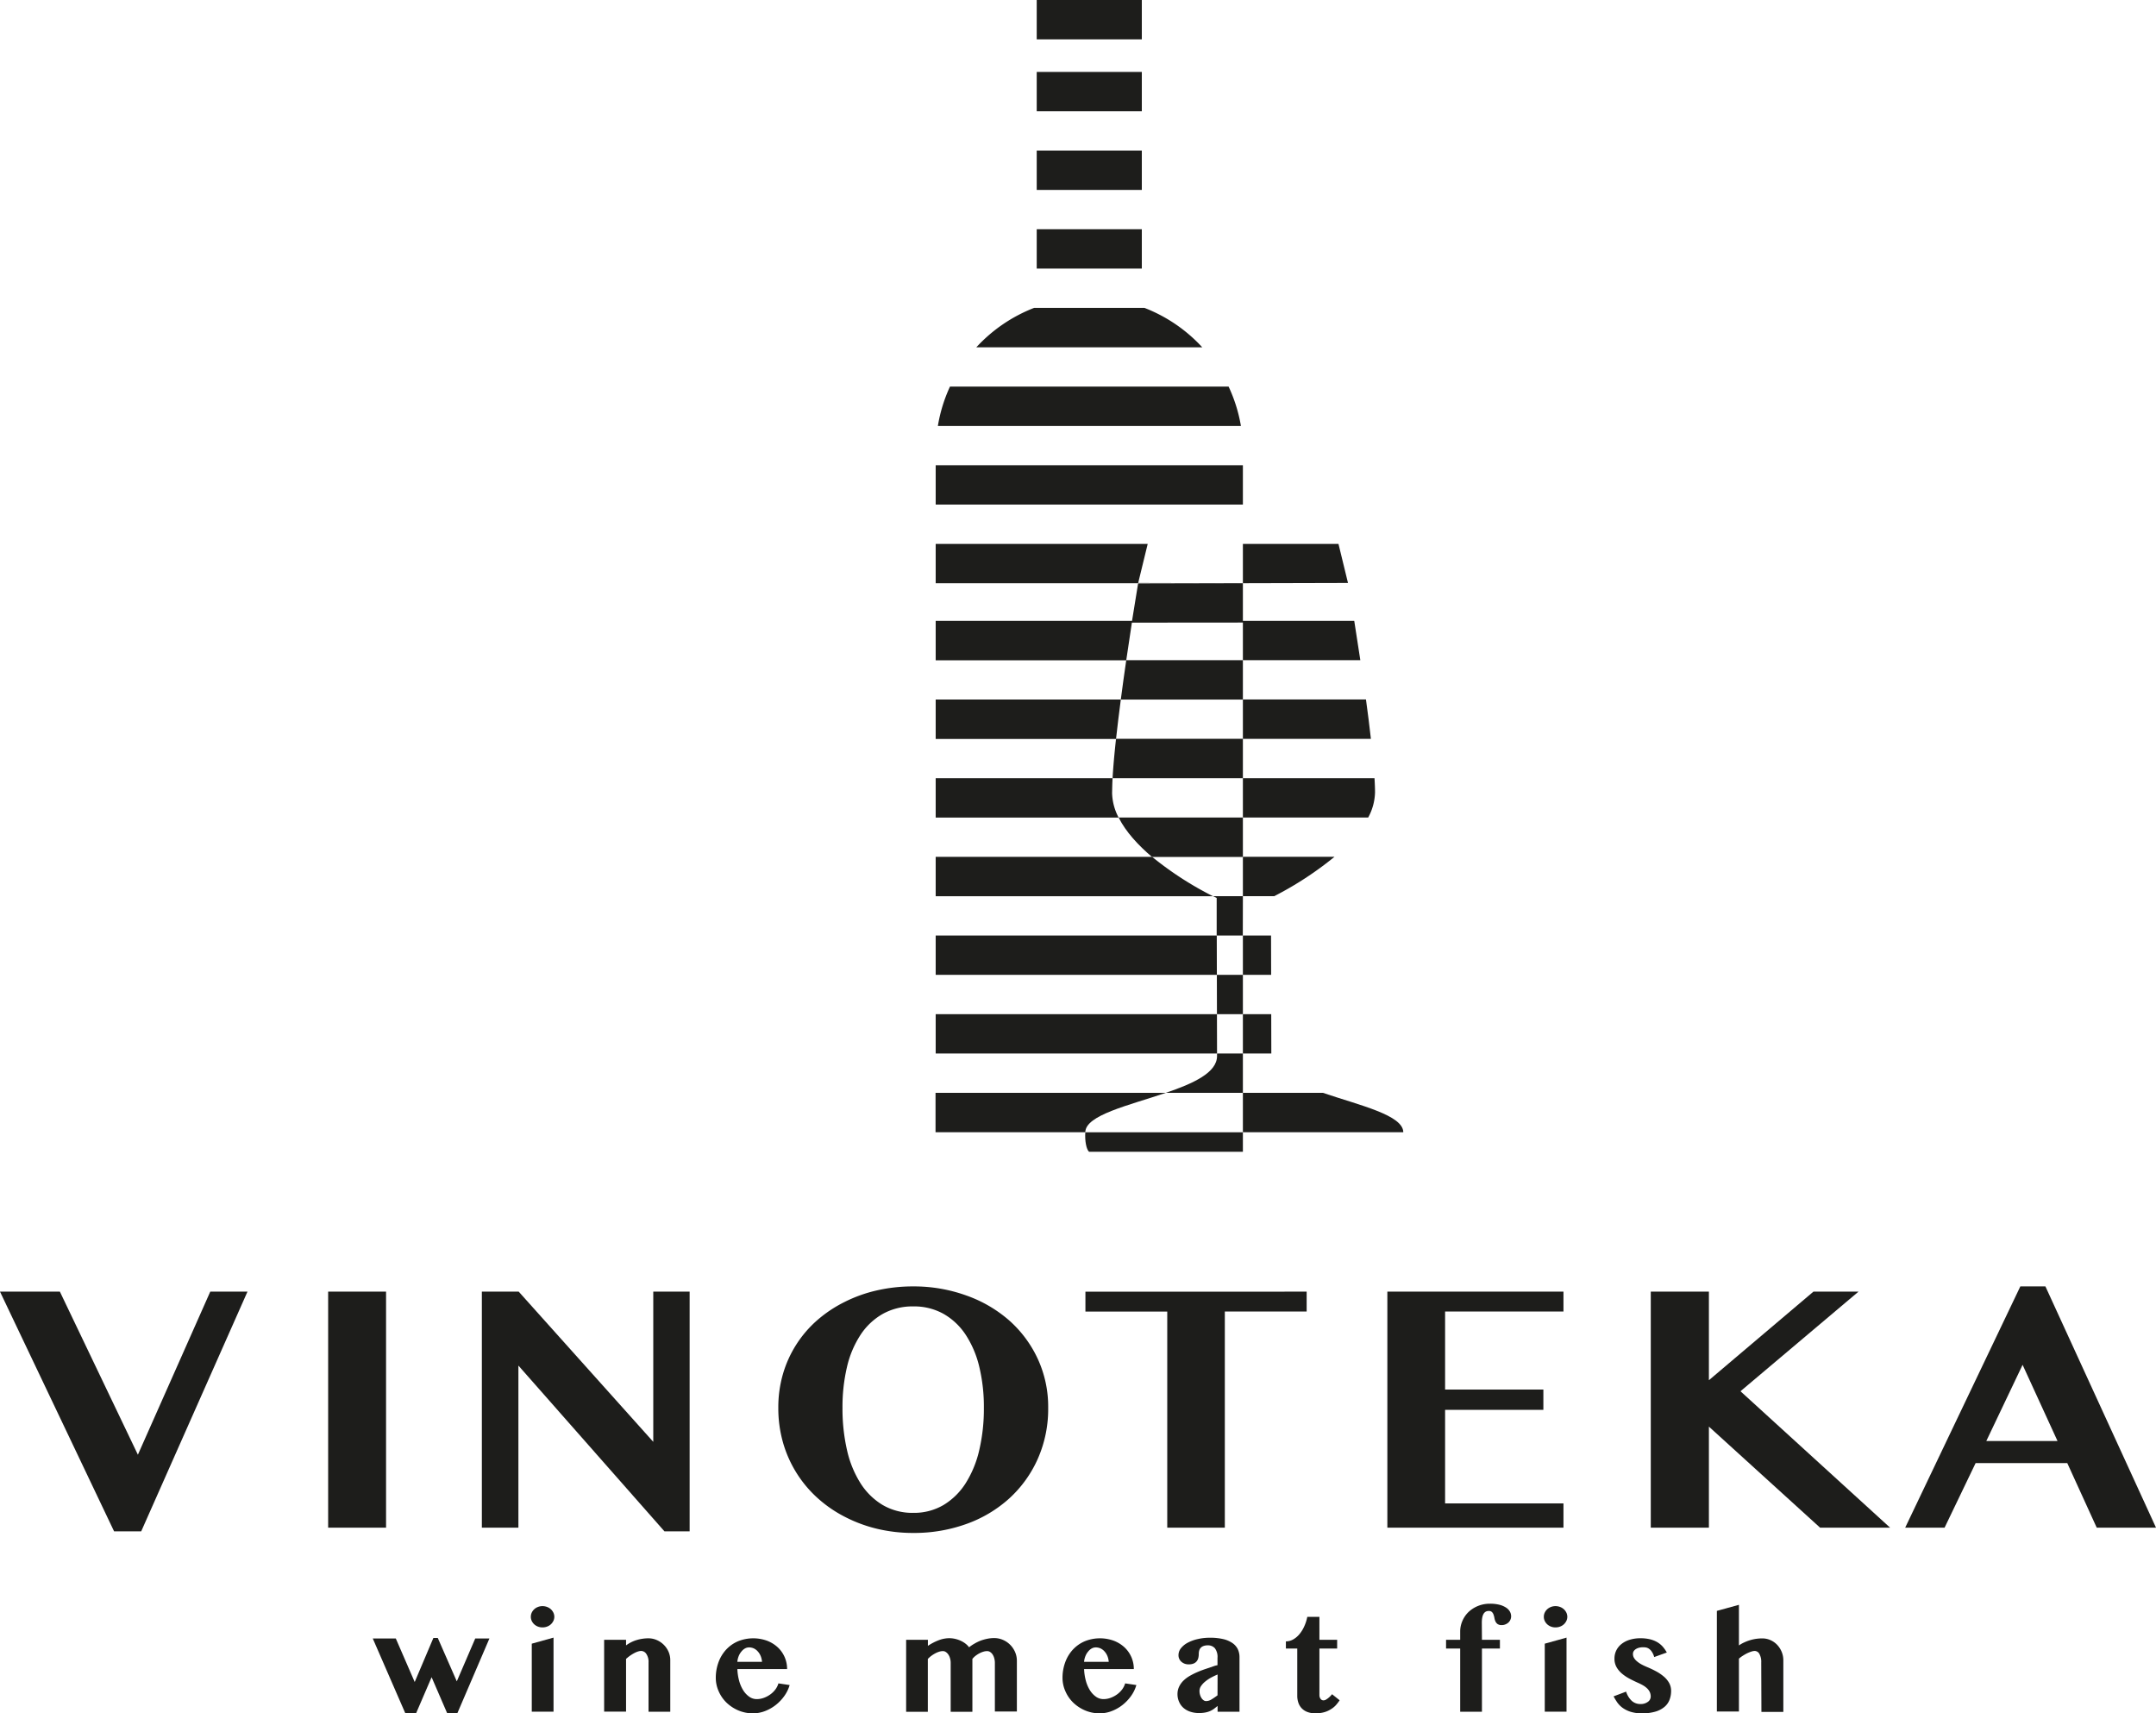 <svg id="Layer_1" data-name="Layer 1" xmlns="http://www.w3.org/2000/svg" viewBox="0 0 711.42 565.26"><defs><style>.cls-1{fill:#1d1d1b;}</style></defs><title>vinoteka logo</title><path class="cls-1" d="M19.76,426.14l25.74,53.8,23.88-53.8H81.66L46.59,505.23H37.65L0,426.14Z"/><path class="cls-1" d="M108.28,426.14h19.11V504H108.28Z"/><path class="cls-1" d="M159,426.14h12.16l44.4,49.55V426.14h12v79.09h-8.3l-48.2-54.7V504H159Z"/><path class="cls-1" d="M301.37,505.75a51.21,51.21,0,0,1-12-1.38,46.9,46.9,0,0,1-10.71-4,41.89,41.89,0,0,1-9-6.24,39.07,39.07,0,0,1-11.3-18.25,41.21,41.21,0,0,1-1.54-11.42,39.39,39.39,0,0,1,1.54-11.17,37.5,37.5,0,0,1,11.3-17.73,42.65,42.65,0,0,1,9-6,46.53,46.53,0,0,1,10.68-3.83,53.37,53.37,0,0,1,12-1.32,51,51,0,0,1,17.53,3A43.38,43.38,0,0,1,333,435.63a38.56,38.56,0,0,1,9.43,12.68,37.62,37.62,0,0,1,3.44,16.12,40.59,40.59,0,0,1-3.44,16.89A39.19,39.19,0,0,1,333,494.39a42.17,42.17,0,0,1-14.13,8.4A50.9,50.9,0,0,1,301.37,505.75Zm0-6.63a19.1,19.1,0,0,0,10-2.61,22.33,22.33,0,0,0,7.3-7.21,35.11,35.11,0,0,0,4.47-10.94,59.74,59.74,0,0,0,1.51-13.87A56.4,56.4,0,0,0,323.15,451a33.3,33.3,0,0,0-4.47-10.59,21.6,21.6,0,0,0-7.3-6.92,19.84,19.84,0,0,0-10-2.48,20.16,20.16,0,0,0-10.11,2.48,21.48,21.48,0,0,0-7.33,6.92A32.76,32.76,0,0,0,279.48,451,57.53,57.53,0,0,0,278,464.5a61,61,0,0,0,1.48,13.87,34.54,34.54,0,0,0,4.44,10.94,22.19,22.19,0,0,0,7.33,7.21A19.4,19.4,0,0,0,301.37,499.12Z"/><path class="cls-1" d="M431.16,426.14v6.56h-27V504h-19V432.71h-27v-6.56Z"/><path class="cls-1" d="M515.9,426.14v6.56H476.84v25.74h32.43v6.69H476.84V496H515.9v8H457.79V426.14Z"/><path class="cls-1" d="M544.71,426.14h19.18v29.22l34.49-29.22h14.87L574.31,459l49.36,45h-23.1l-36.68-33.33V504H544.71Z"/><path class="cls-1" d="M674.93,424.41,711.42,504H691.86l-9.72-21.3H651.9L641.66,504h-13l38-79.6Zm-19.5,51h23.49L667.4,450.28Z"/><path class="cls-1" d="M130.6,540.56l6.24,14.37L143,540.4h1.46l6.27,14.31,6.09-14.15h4.68L150.9,565.26h-3.33l-5.15-11.92-5.13,11.92h-3.54L123,540.56Z"/><path class="cls-1" d="M175.16,533.41a3.16,3.16,0,0,1,.3-1.37,3.62,3.62,0,0,1,.82-1.12,3.84,3.84,0,0,1,1.22-.75,4.08,4.08,0,0,1,1.51-.28,4.19,4.19,0,0,1,1.52.28,3.8,3.8,0,0,1,1.24.75,3.86,3.86,0,0,1,.83,1.12,3.15,3.15,0,0,1,0,2.73,3.86,3.86,0,0,1-.83,1.12,3.8,3.8,0,0,1-1.24.75,4.18,4.18,0,0,1-1.52.27,4.07,4.07,0,0,1-1.51-.27,3.84,3.84,0,0,1-1.22-.75,3.62,3.62,0,0,1-.82-1.12A3.16,3.16,0,0,1,175.16,533.41Zm.31,8.87,7.18-2v24.43h-7.18Z"/><path class="cls-1" d="M214,548.47a4.64,4.64,0,0,0-.72-2.79,2.07,2.07,0,0,0-1.68-1,3.76,3.76,0,0,0-1.07.18,7,7,0,0,0-1.26.54,12.9,12.9,0,0,0-1.35.83,13.2,13.2,0,0,0-1.34,1.08v17.38h-7.23V541h7.23v1.85a11.2,11.2,0,0,1,3.55-1.78,13.48,13.48,0,0,1,3.81-.56,6.85,6.85,0,0,1,2.77.57,7.56,7.56,0,0,1,2.3,1.55,7.47,7.47,0,0,1,1.58,2.29,6.87,6.87,0,0,1,.58,2.82v17H214Z"/><path class="cls-1" d="M248.44,565.26a12.12,12.12,0,0,1-4.76-.94,12.91,12.91,0,0,1-3.88-2.52,11.7,11.7,0,0,1-2.61-3.71,10.79,10.79,0,0,1-1-4.46,14.89,14.89,0,0,1,.89-5.21,12.44,12.44,0,0,1,2.5-4.15,11.53,11.53,0,0,1,3.89-2.76,13.37,13.37,0,0,1,9.61-.21,10.93,10.93,0,0,1,3.53,2.16,9.74,9.74,0,0,1,3.11,7.2H243.31a17.19,17.19,0,0,0,.56,3.77,11.8,11.8,0,0,0,1.33,3.16,7.45,7.45,0,0,0,2,2.17,4.24,4.24,0,0,0,2.51.81,6.82,6.82,0,0,0,2.34-.42,8.75,8.75,0,0,0,2.12-1.12,7.92,7.92,0,0,0,1.69-1.65,6.3,6.3,0,0,0,1-2l3.7.55a11.73,11.73,0,0,1-1.77,3.63,14.39,14.39,0,0,1-2.88,3,13.81,13.81,0,0,1-3.59,2A11,11,0,0,1,248.44,565.26Zm3-17a6.16,6.16,0,0,0-.44-1.91,5.22,5.22,0,0,0-.94-1.5,4.09,4.09,0,0,0-1.31-1,3.8,3.8,0,0,0-1.6-.34,2.76,2.76,0,0,0-1.31.34,4.06,4.06,0,0,0-1.17,1,5.36,5.36,0,0,0-.9,1.48,6.63,6.63,0,0,0-.47,1.94Z"/><path class="cls-1" d="M328.28,548.6a5.58,5.58,0,0,0-.2-1.49,4.27,4.27,0,0,0-.53-1.24,2.85,2.85,0,0,0-.81-.83,1.8,1.8,0,0,0-1-.31,4.45,4.45,0,0,0-1.3.21,7.24,7.24,0,0,0-1.33.56,8.84,8.84,0,0,0-1.25.82,6.08,6.08,0,0,0-1,1v17.43h-7.16V548.6a5.32,5.32,0,0,0-.21-1.49,4.3,4.3,0,0,0-.56-1.24,3,3,0,0,0-.82-.83,1.72,1.72,0,0,0-1-.31,4.17,4.17,0,0,0-1.24.21,7.35,7.35,0,0,0-1.31.56,10.28,10.28,0,0,0-1.28.82,8.83,8.83,0,0,0-1.12,1v17.43H299V541h7.18v2a17.75,17.75,0,0,1,3.53-1.84,9.85,9.85,0,0,1,3.5-.69,8.82,8.82,0,0,1,1.89.21,9.17,9.17,0,0,1,1.82.6,8.17,8.17,0,0,1,1.6.94,6.15,6.15,0,0,1,1.25,1.25,13.23,13.23,0,0,1,1.79-1.21,13.78,13.78,0,0,1,2.07-1,15.3,15.3,0,0,1,2.2-.61,11.38,11.38,0,0,1,2.21-.22,7.2,7.2,0,0,1,2.88.59,7.57,7.57,0,0,1,2.39,1.61,7.8,7.8,0,0,1,1.63,2.39,7.23,7.23,0,0,1,.6,2.93v16.7h-7.26Z"/><path class="cls-1" d="M362.85,565.26a12.12,12.12,0,0,1-4.76-.94,12.91,12.91,0,0,1-3.88-2.52,11.7,11.7,0,0,1-2.61-3.71,10.79,10.79,0,0,1-1-4.46,14.89,14.89,0,0,1,.89-5.21,12.44,12.44,0,0,1,2.5-4.15,11.53,11.53,0,0,1,3.89-2.76,13.37,13.37,0,0,1,9.61-.21,10.93,10.93,0,0,1,3.53,2.16,9.74,9.74,0,0,1,3.11,7.2H357.72a17.19,17.19,0,0,0,.56,3.77,11.8,11.8,0,0,0,1.33,3.16,7.45,7.45,0,0,0,2,2.17,4.24,4.24,0,0,0,2.51.81,6.82,6.82,0,0,0,2.34-.42,8.75,8.75,0,0,0,2.12-1.12,7.92,7.92,0,0,0,1.69-1.65,6.3,6.3,0,0,0,1-2l3.7.55a11.73,11.73,0,0,1-1.77,3.63,14.39,14.39,0,0,1-2.88,3,13.81,13.81,0,0,1-3.59,2A11,11,0,0,1,362.85,565.26Zm3-17a6.16,6.16,0,0,0-.44-1.91,5.22,5.22,0,0,0-.94-1.5,4.09,4.09,0,0,0-1.31-1,3.8,3.8,0,0,0-1.6-.34,2.76,2.76,0,0,0-1.31.34,4.06,4.06,0,0,0-1.17,1,5.36,5.36,0,0,0-.9,1.48,6.63,6.63,0,0,0-.47,1.94Z"/><path class="cls-1" d="M409,564.73h-7.23v-1.9c-.4.33-.79.64-1.17.92a6.44,6.44,0,0,1-1.26.74,7.38,7.38,0,0,1-1.59.49,10.4,10.4,0,0,1-2.09.18,8.73,8.73,0,0,1-3-.47,6.48,6.48,0,0,1-2.22-1.29,5.53,5.53,0,0,1-1.4-2,6,6,0,0,1-.5-2.43,5.65,5.65,0,0,1,.52-2.47,6.94,6.94,0,0,1,1.42-2,10.49,10.49,0,0,1,2.11-1.59,23.73,23.73,0,0,1,2.59-1.29q1.38-.59,2.85-1.07l2.93-1,.78-.18v-2.37a4.73,4.73,0,0,0-.87-3.22,3,3,0,0,0-2.3-.95,4.11,4.11,0,0,0-1.44.22,2.38,2.38,0,0,0-.94.61,2.21,2.21,0,0,0-.49.9,4,4,0,0,0-.14,1.08,5.84,5.84,0,0,1-.14,1.3,2.88,2.88,0,0,1-.51,1.1,2.5,2.5,0,0,1-1,.77,4,4,0,0,1-1.63.29,3.48,3.48,0,0,1-2.47-.87,2.84,2.84,0,0,1-.94-2.17,3.63,3.63,0,0,1,.83-2.3,7.11,7.11,0,0,1,2.26-1.82,13.19,13.19,0,0,1,3.31-1.19,17.4,17.4,0,0,1,4-.43,18.53,18.53,0,0,1,4.4.46,8.84,8.84,0,0,1,3,1.3,5.33,5.33,0,0,1,1.76,2,6.15,6.15,0,0,1,.57,2.68Zm-7.23-12.28a22.94,22.94,0,0,0-2.11,1,12.28,12.28,0,0,0-1.93,1.29,7,7,0,0,0-1.39,1.48,2.85,2.85,0,0,0-.54,1.64,4.57,4.57,0,0,0,.18,1.29,4.12,4.12,0,0,0,.48,1.07,2.65,2.65,0,0,0,.69.73,1.44,1.44,0,0,0,.83.27,3.43,3.43,0,0,0,1.77-.54q.91-.55,2-1.36Z"/><path class="cls-1" d="M424.31,543.89v-2.37a4.83,4.83,0,0,0,2.41-.64,7.58,7.58,0,0,0,2.06-1.74,11.14,11.14,0,0,0,1.59-2.58,13.92,13.92,0,0,0,1-3.13h4V541h5.85v2.89h-5.85v15.32a2.11,2.11,0,0,0,.36,1.25,1.17,1.17,0,0,0,1,.52,1.64,1.64,0,0,0,.82-.25,5.93,5.93,0,0,0,.83-.59,7.82,7.82,0,0,0,.72-.67,6.66,6.66,0,0,0,.44-.52l2.5,2a13.69,13.69,0,0,1-1.31,1.7A7.59,7.59,0,0,1,439,564a8,8,0,0,1-2.15.92,10.4,10.4,0,0,1-2.8.34,7.35,7.35,0,0,1-2.61-.43,5.07,5.07,0,0,1-1.88-1.2,5,5,0,0,1-1.12-1.83,7.1,7.1,0,0,1-.38-2.37V543.89Z"/><path class="cls-1" d="M489,541h5.93v2.89H489v20.84h-7.18V543.89h-4.66V541h4.66v-2.73a8.64,8.64,0,0,1,.73-3.49,9.08,9.08,0,0,1,2-2.93,10.06,10.06,0,0,1,3.12-2,10.2,10.2,0,0,1,4-.75,12.21,12.21,0,0,1,3.13.35,7.07,7.07,0,0,1,2.17.94,3.84,3.84,0,0,1,1.26,1.32,3.16,3.16,0,0,1,.4,1.52,2.8,2.8,0,0,1-.88,2.06,3.24,3.24,0,0,1-1,.62,3.1,3.1,0,0,1-1.21.24,2.28,2.28,0,0,1-1.38-.35,2.24,2.24,0,0,1-.7-.86,4.36,4.36,0,0,1-.34-1.12,6.68,6.68,0,0,0-.29-1.12,2.26,2.26,0,0,0-.53-.86,1.47,1.47,0,0,0-1.08-.35q-2.26,0-2.26,3.88Z"/><path class="cls-1" d="M509.42,533.41a3.16,3.16,0,0,1,.3-1.37,3.62,3.62,0,0,1,.82-1.12,3.84,3.84,0,0,1,1.22-.75,4.08,4.08,0,0,1,1.51-.28,4.19,4.19,0,0,1,1.52.28,3.8,3.8,0,0,1,1.24.75,3.86,3.86,0,0,1,.83,1.12,3.15,3.15,0,0,1,0,2.73,3.86,3.86,0,0,1-.83,1.12,3.8,3.8,0,0,1-1.24.75,4.18,4.18,0,0,1-1.52.27,4.07,4.07,0,0,1-1.51-.27,3.84,3.84,0,0,1-1.22-.75,3.62,3.62,0,0,1-.82-1.12A3.16,3.16,0,0,1,509.42,533.41Zm.31,8.87,7.18-2v24.43h-7.18Z"/><path class="cls-1" d="M536.57,558.1a7.17,7.17,0,0,0,1.82,3,4.14,4.14,0,0,0,2.94,1.09,3.89,3.89,0,0,0,2.42-.72,2.13,2.13,0,0,0,.94-1.73,3.45,3.45,0,0,0-.31-1.5,4.05,4.05,0,0,0-.88-1.21,7,7,0,0,0-1.34-1,17.83,17.83,0,0,0-1.65-.83q-1.4-.62-2.78-1.35a14.35,14.35,0,0,1-2.5-1.67,7.94,7.94,0,0,1-1.81-2.15,5.56,5.56,0,0,1-.69-2.8,6.1,6.1,0,0,1,.62-2.76,6.24,6.24,0,0,1,1.76-2.13,8.19,8.19,0,0,1,2.72-1.37,11.89,11.89,0,0,1,3.49-.48,13.13,13.13,0,0,1,3.08.33,9.11,9.11,0,0,1,2.38.92,7.57,7.57,0,0,1,1.82,1.46,11,11,0,0,1,1.4,2l-4.16,1.49a5.78,5.78,0,0,0-.81-1.79,3.56,3.56,0,0,0-1-1,2.59,2.59,0,0,0-1-.38,6.91,6.91,0,0,0-.87-.06,5.54,5.54,0,0,0-1.25.14,3.74,3.74,0,0,0-1.07.43,2.42,2.42,0,0,0-.74.69,1.65,1.65,0,0,0-.27,1,2.47,2.47,0,0,0,.35,1.27,4.51,4.51,0,0,0,1,1.13,8.49,8.49,0,0,0,1.47,1q.85.46,1.84.87a32.32,32.32,0,0,1,2.94,1.39,14.64,14.64,0,0,1,2.55,1.72,7.8,7.8,0,0,1,1.78,2.13,5.32,5.32,0,0,1,.66,2.64,8.13,8.13,0,0,1-.51,2.89,5.75,5.75,0,0,1-1.65,2.35,8.17,8.17,0,0,1-3,1.58,15.09,15.09,0,0,1-4.45.57,12.21,12.21,0,0,1-3.76-.51,9.31,9.31,0,0,1-2.63-1.3,7.58,7.58,0,0,1-1.77-1.79,19.34,19.34,0,0,1-1.21-2Z"/><path class="cls-1" d="M581.16,548.47a5.32,5.32,0,0,0-.6-2.79,1.79,1.79,0,0,0-1.56-1,3.74,3.74,0,0,0-1.07.2,11,11,0,0,0-1.34.53,13.21,13.21,0,0,0-1.44.81,10,10,0,0,0-1.35,1v17.43h-7.28V531.46l7.28-2v13.4a10.19,10.19,0,0,1,1.76-1,14.32,14.32,0,0,1,1.94-.74,13.8,13.8,0,0,1,2-.44,14.39,14.39,0,0,1,2-.14,6.58,6.58,0,0,1,2.71.57,6.93,6.93,0,0,1,2.21,1.56,7.49,7.49,0,0,1,1.48,2.3,7.28,7.28,0,0,1,.55,2.82v17h-7.23Z"/><path class="cls-1" d="M405.4,127.54H313.47a50.09,50.09,0,0,0-4,13h100A50.09,50.09,0,0,0,405.4,127.54Z"/><path class="cls-1" d="M377.65,101.58H341.22a50.85,50.85,0,0,0-19.06,13h74.55A50.85,50.85,0,0,0,377.65,101.58Z"/><rect class="cls-1" x="342.09" y="75.63" width="34.68" height="12.98"/><rect class="cls-1" x="342.09" y="49.68" width="34.68" height="12.98"/><rect class="cls-1" x="342.09" y="23.73" width="34.68" height="12.98"/><rect class="cls-1" x="342.09" width="34.68" height="12.98"/><rect class="cls-1" x="308.75" y="153.49" width="101.37" height="12.98"/><polygon class="cls-1" points="308.75 334.6 308.75 347.57 401.59 347.57 401.56 334.6 308.75 334.6"/><polygon class="cls-1" points="308.75 308.64 308.75 321.62 401.53 321.62 401.5 308.64 308.75 308.64"/><path class="cls-1" d="M308.75,282.69v13h91.52a110.29,110.29,0,0,1-20.1-13Z"/><path class="cls-1" d="M367.12,256.74H308.75v13h60.37a18.21,18.21,0,0,1-2.16-8.09C367,260.21,367,258.56,367.12,256.74Z"/><path class="cls-1" d="M308.75,230.79v13h59.51c.45-4.14,1-8.55,1.58-13Z"/><path class="cls-1" d="M384.7,360.55h-76v13h49.42C358.16,367.89,372.5,364.69,384.7,360.55Z"/><path class="cls-1" d="M410.12,347.57h-8.53v.84c0,5.49-7.86,9.07-16.89,12.13h25.42Z"/><path class="cls-1" d="M410.12,269.72h-41c2.38,4.75,6.49,9.16,11,13h30Z"/><path class="cls-1" d="M410.12,217.81H371.63c-.61,4.18-1.22,8.59-1.8,13h40.29Z"/><path class="cls-1" d="M410.12,205.39v12.42h38.75c-.67-4.5-1.33-8.73-1.92-12.42l-.09-.56H410.12V192.42h-.24l-34.34.08s-.83,5-2,12.34H308.75v13h62.88c.65-4.51,1.29-8.74,1.86-12.42Z"/><polygon class="cls-1" points="444.8 192.33 441.66 179.44 410.25 179.44 410.12 179.44 410.12 192.42 410.12 192.42 410.25 192.42 444.8 192.33"/><path class="cls-1" d="M444.81,192.33h0l0,.08Z"/><polygon class="cls-1" points="378.71 179.44 308.75 179.44 308.75 192.42 375.55 192.42 410.12 192.42 375.57 192.33 378.71 179.44"/><polygon class="cls-1" points="410.12 321.62 401.53 321.62 401.56 334.6 410.12 334.6 410.12 321.62"/><path class="cls-1" d="M410.12,295.67h-9.85l1.2.59,0,12.39h8.62Z"/><polygon class="cls-1" points="419.5 347.57 419.47 334.6 410.12 334.6 410.12 347.57 419.5 347.57"/><polygon class="cls-1" points="419.44 321.62 419.41 308.64 410.12 308.64 410.12 321.62 419.44 321.62"/><path class="cls-1" d="M436.53,360.55H410.12v13h52.93C463,367.9,448.74,364.69,436.53,360.55Z"/><path class="cls-1" d="M359.36,380h50.76v-6.44h-52C357.93,376.36,358.46,379.21,359.36,380Z"/><path class="cls-1" d="M420.45,295.67a112.51,112.51,0,0,0,19.9-13H410.12v13Z"/><path class="cls-1" d="M410.12,269.72h41.34a18.16,18.16,0,0,0,2.26-8.3c0-1.36-.07-2.94-.17-4.68H410.12v-13H368.26c-.53,4.82-.93,9.27-1.14,13h43Z"/><path class="cls-1" d="M452.36,243.76c-.47-4.14-1-8.54-1.63-13H410.12v13Z"/></svg>